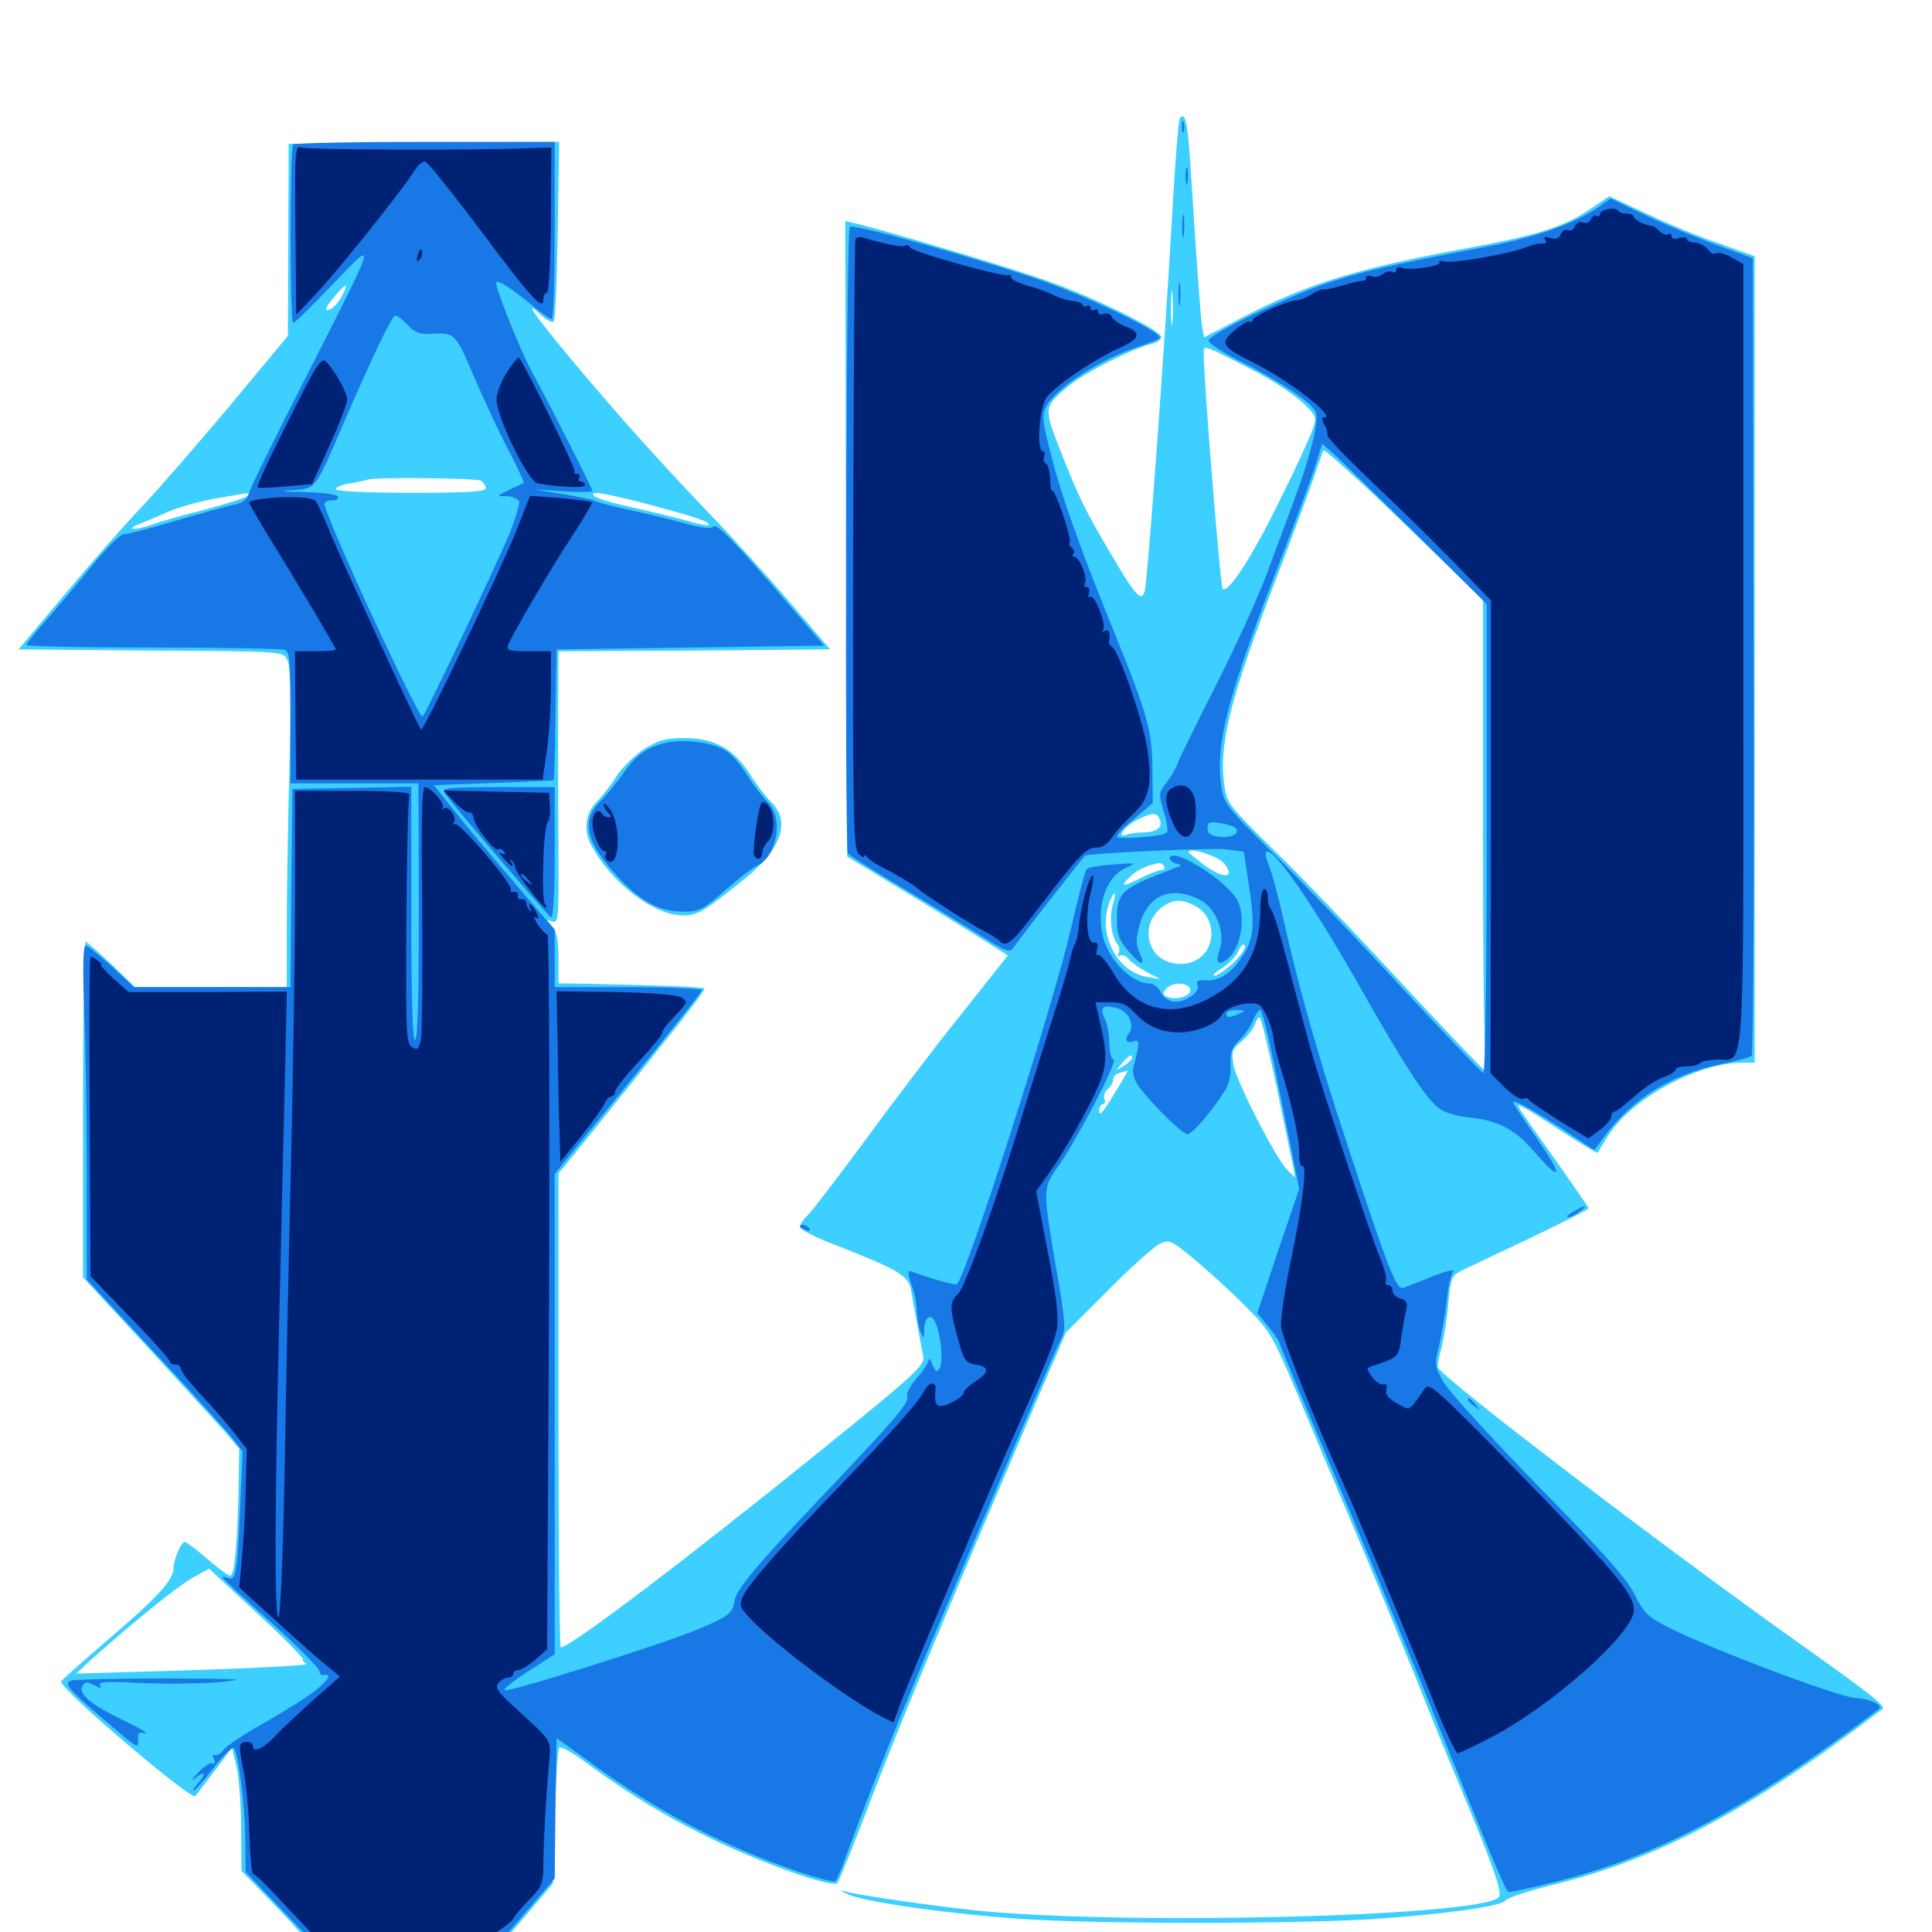 <svg xmlns="http://www.w3.org/2000/svg" viewBox="0 -1000 1000 1000">
	<path fill="#3ccfff" d="M610.547 -938.477C609.961 -937.5 608.008 -913.086 606.445 -884.375C602.93 -822.07 594.141 -700.977 592.578 -694.531C591.211 -687.891 588.086 -691.016 575.586 -712.305C561.523 -735.938 558.008 -743.359 548.828 -766.797C540.039 -789.062 540.234 -789.648 553.32 -800.391C561.914 -807.422 585.938 -819.531 596.289 -822.07C599.219 -822.852 601.367 -824.414 600.977 -825.781C600 -829.492 566.602 -845.898 542.969 -854.297C524.023 -861.133 460.742 -880.078 442.773 -884.375L437.5 -885.547L437.891 -721.094L438.477 -556.641L467.773 -538.867C483.984 -529.102 502.539 -517.578 509.375 -513.281L521.68 -505.469L496.875 -474.219C483.203 -457.227 460.938 -427.734 447.07 -408.789C433.203 -390.039 420.117 -372.852 417.969 -370.898C415.82 -368.945 414.062 -366.211 414.062 -364.844C414.062 -363.672 422.656 -359.18 433.203 -355.273C464.648 -342.969 470.312 -339.648 471.484 -332.422C472.07 -328.906 473.633 -320.703 474.805 -314.258C475.977 -307.812 477.344 -300.391 477.93 -297.656C478.711 -293.359 473.242 -288.281 425.586 -249.805C354.688 -192.383 294.922 -147.266 290.234 -147.266C289.648 -147.266 289.062 -202.539 289.062 -269.922V-392.578L303.32 -410.156C310.938 -419.727 328.32 -441.016 341.406 -457.617C354.688 -474.023 365.234 -487.891 364.648 -488.281C363.867 -489.258 340.234 -490.039 303.32 -490.82L289.062 -491.016V-504.102C289.062 -513.477 288.086 -517.969 285.742 -520.703C282.617 -524.219 282.617 -524.219 285.938 -523.047C289.062 -521.875 289.258 -524.219 289.062 -559.57C288.867 -580.469 288.867 -612.109 288.867 -630.078L289.062 -662.891L359.375 -663.281L429.688 -663.867L408.789 -688.281C397.266 -701.758 378.516 -722.461 367.188 -734.18C339.844 -762.695 317.383 -787.891 294.336 -815.625C275.781 -837.891 270.508 -845.898 280.273 -836.719C283.008 -834.18 285.742 -832.812 286.523 -833.594C287.5 -834.375 288.281 -855.664 288.672 -880.859L289.453 -926.562L219.336 -926.172L149.414 -925.586L149.219 -875.977L149.023 -826.172L119.336 -790.43C102.93 -770.898 82.227 -747.07 73.438 -737.695C64.453 -728.32 46.484 -707.812 33.398 -692.188L9.57 -663.867L77.93 -663.281C146.289 -662.891 146.289 -662.891 148.633 -658.594C150.391 -655.273 150.586 -640.625 149.805 -602.344C149.023 -573.828 148.438 -536.719 148.438 -519.922V-489.062H109.18H69.922L57.812 -500.781C50.977 -507.227 44.922 -512.5 44.336 -512.5C43.555 -512.5 42.969 -473.438 42.969 -425.586V-338.867L76.758 -302.344C95.117 -282.227 113.477 -262.305 117.188 -258.008L123.828 -250.195L123.438 -227.539C122.852 -200.586 121.289 -184.375 119.141 -184.375C118.164 -184.375 112.891 -188.281 107.227 -193.164C101.562 -198.047 96.289 -201.953 95.703 -201.953C93.75 -201.953 89.844 -192.578 89.844 -188.477C89.844 -182.227 81.641 -173.242 56.641 -151.953C43.164 -140.43 32.031 -130.469 31.641 -129.688C30.273 -126.367 99.414 -67.578 101.172 -70.312C101.953 -71.484 106.445 -77.344 111.328 -83.789L120.117 -95.312L122.461 -85.547C123.633 -80.273 124.805 -66.016 124.805 -53.711L125 -31.641L139.648 -16.602C147.656 -8.398 155.664 0.195 157.227 2.734C160.352 7.031 160.742 7.031 209.57 7.031H258.789L272.461 -8.984L286.133 -25L287.109 -59.57C287.695 -78.711 288.672 -94.922 289.453 -95.508C290.234 -96.289 296.875 -92.578 304.102 -87.109C326.562 -70.703 344.727 -59.57 369.531 -47.656C395.508 -35.156 431.055 -22.656 433.398 -25.391C434.375 -26.367 442.773 -47.461 452.148 -72.07C467.383 -111.523 488.672 -162.695 538.281 -279.102L551.758 -310.352L573.242 -331.836C584.961 -343.75 597.07 -354.492 600 -356.055C605.078 -358.594 605.859 -358.398 618.555 -347.852C625.781 -341.797 637.695 -331.055 644.922 -323.633C657.422 -311.133 658.789 -308.594 671.68 -278.125C679.102 -260.352 692.773 -227.93 702.148 -205.859C711.523 -183.789 725.195 -150.391 732.812 -131.641C740.234 -112.891 750.586 -87.305 755.859 -75C772.656 -34.766 777.93 -20.117 775.781 -17.969C765.625 -7.812 578.516 -3.32 503.516 -11.328C477.344 -14.258 443.555 -19.141 436.328 -21.289C434.18 -21.875 435.352 -21.094 438.867 -19.531C446.68 -15.625 491.211 -9.375 527.734 -6.836C564.453 -4.102 669.727 -4.102 709.961 -6.641C747.656 -9.18 777.344 -13.281 779.297 -16.406C780.078 -17.578 790.625 -21.094 802.93 -24.219C858.203 -37.695 905.664 -62.891 974.414 -115.43C976.367 -116.797 967.773 -123.438 933.789 -147.656C862.109 -198.438 746.484 -286.719 744.336 -292.188C743.945 -293.164 744.727 -297.852 746.094 -302.344C747.266 -307.031 749.023 -317.188 749.609 -325.195C750.781 -337.891 751.562 -339.844 755.859 -341.992C758.594 -343.359 774.609 -350.977 791.602 -358.984C808.398 -366.992 822.266 -374.023 822.266 -374.609C822.266 -375 814.453 -386.328 805.078 -399.609C783.008 -430.664 783.594 -429.492 789.258 -426.367C791.797 -425.195 801.172 -419.141 810.156 -413.281C819.141 -407.422 826.562 -403.125 826.953 -403.32C827.148 -403.711 829.492 -407.422 831.836 -411.328C843.555 -430.859 877.93 -449.805 901.953 -450H908.203V-658.789V-867.383L890.234 -873.828C880.273 -877.148 863.281 -884.18 852.539 -889.258L833.008 -898.438L823.633 -892.188C809.766 -882.617 796.094 -878.32 760.156 -871.68C703.516 -861.328 676.367 -853.125 643.164 -835.742L623.242 -825.391L622.07 -831.641C621.68 -834.961 620.312 -851.758 619.141 -868.945C617.969 -886.133 616.602 -908.789 615.82 -919.336C614.648 -937.109 613.086 -942.773 610.547 -938.477ZM606.836 -833.398C606.445 -829.297 606.055 -832.617 606.055 -840.625C606.055 -848.633 606.445 -851.953 606.836 -848.047C607.227 -843.945 607.227 -837.305 606.836 -833.398ZM176.953 -846.68C175.195 -843.555 172.656 -840.625 170.898 -839.844C167.188 -838.477 168.555 -841.211 174.414 -848.047C179.688 -853.906 180.469 -853.516 176.953 -846.68ZM652.148 -806.445C660.156 -802.148 670.117 -795.508 674.219 -791.602C681.25 -784.961 681.641 -784.18 679.492 -777.93C678.32 -774.219 670.898 -758.203 662.891 -741.992C648.242 -711.914 635.547 -692.383 632.812 -695.312C631.641 -696.68 622.852 -804.883 623.047 -817.578C623.047 -820.703 623.438 -820.703 630.469 -817.578C634.375 -815.625 644.336 -810.742 652.148 -806.445ZM767.578 -572.266C767.578 -507.617 768.164 -452.734 768.945 -450.195C769.531 -447.461 769.336 -445.898 768.164 -446.289C767.188 -446.68 747.461 -467.383 724.609 -491.992C701.758 -516.797 672.266 -547.461 658.984 -560.352C636.523 -582.422 634.961 -584.375 633.789 -593.164C630.664 -614.453 636.523 -637.891 660.938 -701.562C669.922 -725 678.711 -748.828 680.664 -754.688C682.617 -760.547 684.57 -766.016 684.961 -766.992C685.352 -767.773 704.297 -750.781 726.758 -729.102L767.578 -689.648ZM249.023 -751.172C250.195 -750.391 251.172 -748.633 251.562 -747.461C251.758 -745.508 243.164 -744.922 212.891 -744.922C189.453 -744.922 173.828 -745.703 173.828 -746.875C173.828 -747.852 177.148 -749.219 181.25 -749.805C185.156 -750.586 189.453 -751.367 190.43 -751.758C194.336 -753.125 247.07 -752.539 249.023 -751.172ZM127.93 -743.164C126.758 -742.188 117.188 -739.258 106.445 -736.328C95.703 -733.594 83.008 -730.078 78.32 -728.32C69.141 -725.195 64.258 -725.977 73.047 -729.102C75.781 -730.273 82.031 -732.812 86.719 -734.961C91.406 -737.109 102.148 -740.234 110.547 -741.797C130.469 -745.312 130.078 -745.312 127.93 -743.164ZM334.375 -739.258C358.203 -733.008 368.164 -729.688 366.797 -728.32C366.406 -727.734 361.328 -728.711 355.664 -730.469C350 -732.031 337.305 -735.156 327.539 -737.305C317.578 -739.453 308.789 -741.992 307.812 -743.164C304.492 -746.094 311.133 -745.312 334.375 -739.258ZM600.391 -575.586C601.953 -571.68 598.438 -569.141 591.406 -569.141C588.672 -569.141 584.766 -568.555 583.203 -567.969C577.344 -565.625 581.836 -572.266 588.477 -575.586C596.68 -579.688 598.828 -579.688 600.391 -575.586ZM633.398 -553.32C639.648 -545.703 633.984 -544.727 624.219 -551.562C619.336 -555.273 615.234 -558.398 615.234 -558.984C615.234 -561.719 630.469 -556.836 633.398 -553.32ZM602.539 -551.562C603.125 -550.586 602.539 -549.609 600.977 -549.609C599.609 -549.609 594.141 -547.461 589.258 -544.922C582.422 -541.602 580.664 -541.211 582.422 -543.555C585.547 -547.461 589.648 -550.195 594.727 -551.953C600.586 -553.711 601.172 -553.711 602.539 -551.562ZM575.977 -531.641C574.023 -525 575.195 -515.234 578.516 -511.133C579.492 -509.766 579.688 -507.617 578.906 -506.445C578.125 -505.078 578.32 -504.688 579.492 -505.273C580.664 -506.055 582.812 -505.273 584.18 -503.516C585.547 -501.953 589.844 -498.828 593.555 -496.875L600.586 -493.164L593.75 -494.336C578.125 -496.875 567.969 -516.797 574.219 -532.812C576.953 -540.039 578.125 -539.062 575.977 -531.641ZM619.336 -530.664C628.906 -525 629.688 -510.742 620.898 -504.102C613.281 -498.438 600.586 -500.977 596.484 -508.984C592.578 -516.406 594.531 -524.805 600.977 -530.078C607.031 -534.766 611.914 -534.961 619.336 -530.664ZM638.086 -501.367C634.18 -497.852 629.883 -494.922 628.516 -494.922C627.148 -494.922 628.906 -496.68 632.422 -498.828C635.938 -500.977 639.844 -505.078 641.016 -507.812C642.383 -510.938 643.75 -511.914 644.336 -510.352C644.727 -508.984 641.992 -505.078 638.086 -501.367ZM616.016 -488.086C617.188 -484.766 609.375 -482.031 604.297 -483.984C601.758 -484.961 601.562 -485.742 603.516 -488.086C606.641 -491.797 614.453 -491.797 616.016 -488.086ZM660.938 -436.719C665.039 -416.602 668.945 -398.047 669.531 -395.312L670.312 -390.43L666.406 -394.336C660.352 -400.391 640.234 -439.648 638.477 -448.633C637.305 -455.664 637.695 -456.836 642.773 -461.133C645.703 -463.672 648.828 -467.578 649.414 -469.531C650.195 -471.68 651.172 -473.438 651.953 -473.438C652.734 -473.438 656.641 -457.031 660.938 -436.719ZM585.938 -452.344C585.938 -451.562 583.984 -449.805 581.641 -448.242C577.148 -445.508 577.148 -445.508 580.859 -449.805C584.766 -454.102 585.938 -454.688 585.938 -452.344ZM579.688 -438.672C570.898 -424.023 568.945 -421.68 568.945 -425.195C568.945 -426.953 569.922 -428.516 570.898 -428.516C571.875 -428.516 572.266 -429.688 571.68 -431.25C571.094 -432.812 571.875 -435.156 573.438 -436.328C575 -437.695 576.172 -439.844 576.172 -441.211C576.172 -442.773 577.734 -444.336 579.688 -444.727C581.445 -445.312 583.203 -445.703 583.594 -445.898C583.984 -445.898 582.227 -442.773 579.688 -438.672ZM156.836 -141.016C156.445 -140.43 157.422 -139.453 158.594 -138.867C161.523 -137.891 124.219 -136.133 73.828 -134.766L39.453 -133.789L47.461 -141.211C68.164 -159.766 91.602 -178.711 99.414 -183.203L108.203 -188.086L132.812 -165.234C146.484 -152.734 157.227 -141.797 156.836 -141.016ZM333.398 -612.305C328.516 -608.984 321.875 -602.734 318.945 -598.047C316.016 -593.359 311.719 -587.891 309.375 -585.547C303.125 -579.492 301.758 -570.703 305.859 -562.891C316.016 -543.359 338.281 -526.172 353.516 -526.172C361.133 -526.172 364.062 -527.93 385.938 -545.508C404.492 -560.742 409.375 -574.805 399.219 -584.766C396.484 -587.5 391.406 -593.945 388.086 -599.414C379.688 -612.5 369.727 -617.969 354.297 -617.969C344.531 -617.969 341.016 -616.992 333.398 -612.305Z"/>
	<path fill="#1878e5" d="M611.719 -934.375C611.719 -931.641 612.109 -930.664 612.695 -932.031C613.086 -933.203 613.086 -935.547 612.695 -936.914C612.109 -938.086 611.719 -937.109 611.719 -934.375ZM151.758 -925.195C150 -923.633 150 -832.812 151.758 -832.812C152.539 -832.812 161.719 -841.797 172.266 -852.93C195.508 -877.148 196.094 -878.906 157.812 -803.711C142.578 -774.023 129.688 -747.656 128.906 -744.922C127.93 -741.211 125.781 -739.648 119.922 -738.477C115.82 -737.5 102.148 -733.789 89.648 -730.078C77.148 -726.367 65.625 -723.438 64.062 -723.438C62.305 -723.438 55.469 -716.602 48.633 -708.398C41.797 -700 31.25 -687.305 25 -680.273C18.75 -673.242 13.672 -666.797 13.672 -666.211C13.672 -665.43 42.969 -664.844 78.906 -664.844C114.844 -664.844 145.508 -664.258 147.266 -663.672C150 -662.695 150.391 -657.617 150.391 -628.516V-594.531H183.594H216.602L216.797 -528.125C216.797 -483.984 216.211 -461.719 214.844 -461.719C213.477 -461.719 212.891 -483.789 212.891 -527.148V-592.773L182.227 -592.188L151.367 -591.602L150.781 -540.43L150.391 -489.062H109.766H69.336L57.812 -499.805C51.367 -505.664 45.312 -510.547 44.336 -510.547C42.969 -510.547 42.773 -499.219 43.555 -477.93C44.336 -460.156 44.922 -421.289 44.922 -391.602V-337.695L80.273 -299.609C99.805 -278.711 117.969 -258.594 120.703 -255.078L125.586 -248.633L124.219 -218.359C122.852 -185.742 122.07 -181.641 117.969 -183.203C116.406 -183.789 115.234 -183.984 115.234 -183.398C115.234 -183.008 126.562 -172.461 140.625 -159.961C154.492 -147.461 165.625 -136.133 165.43 -134.961C165.234 -133.594 166.211 -132.812 167.578 -133.008C172.07 -133.984 169.922 -130.078 162.5 -124.414C158.594 -121.289 146.875 -114.062 136.719 -108.203C126.562 -102.539 116.992 -96.289 115.625 -94.141C114.258 -92.188 112.109 -91.016 111.133 -91.602C110.156 -92.188 109.961 -91.211 110.742 -89.453C111.523 -87.305 111.133 -86.523 109.961 -87.305C108.984 -87.891 105.469 -85.742 102.344 -82.227C99.219 -78.711 98.633 -77.539 101.172 -79.688C106.25 -83.984 107.031 -81.836 102.148 -76.562C100.391 -74.609 99.609 -73.047 100.195 -73.047C100.781 -73.047 105.469 -78.32 110.547 -84.961C115.43 -91.406 120.312 -96.094 121.094 -95.117C123.438 -92.578 126.953 -64.453 126.953 -47.07L127.148 -31.055L144.336 -13.086L161.719 5.078H210.352H258.984L273.047 -11.328L287.109 -27.734L287.5 -64.062L288.086 -100.391L305.664 -87.695C331.25 -68.945 356.641 -54.297 383.789 -42.578C402.93 -34.18 426.953 -26.172 432.227 -26.172C432.812 -26.172 435.938 -33.398 439.062 -42.383C449.805 -71.875 466.211 -112.695 487.891 -163.867C523.633 -248.242 546.68 -302.344 549.414 -307.422C551.758 -311.719 551.367 -316.602 546.68 -343.555C539.844 -383.203 539.844 -384.961 546.484 -394.531C556.641 -408.398 578.711 -450.781 576.367 -451.562C575.195 -451.953 574.219 -455.664 574.219 -459.766C574.219 -464.062 573.242 -469.727 571.875 -472.461C569.141 -478.711 570.508 -480.078 577.734 -478.32C584.18 -476.953 587.695 -469.141 584.18 -464.844C581.641 -461.719 583.398 -459.57 587.109 -461.133C590.039 -462.109 589.844 -459.766 586.719 -447.656C586.133 -445.703 586.719 -442.188 588.086 -439.844C591.211 -433.594 611.719 -412.891 614.648 -412.891C616.992 -412.891 627.344 -424.805 633.789 -435.156C636.133 -438.672 637.305 -443.555 636.914 -448.828C636.719 -455.273 637.5 -458.008 641.406 -461.523C643.945 -464.062 647.266 -468.555 648.438 -471.68C649.805 -474.805 651.562 -477.344 652.344 -477.344C653.125 -477.344 656.055 -465.625 658.984 -451.562C661.914 -437.305 666.016 -416.406 668.359 -405.078L672.461 -384.57L661.523 -352.539L650.781 -320.312L656.445 -313.477C659.57 -309.57 662.109 -305.859 662.109 -305.273C662.109 -304.492 675 -273.828 690.625 -236.914C706.25 -200 725.977 -152.539 734.57 -131.641C772.656 -36.914 779.297 -21.289 780.859 -20.703C781.641 -20.508 792.578 -22.852 805.078 -25.977C858.789 -39.453 905.469 -64.453 972.461 -115.43C975 -117.383 967.773 -120.703 960.547 -121.094C951.758 -121.484 885.547 -146.484 863.672 -157.617C852.93 -163.086 850.781 -165.234 846.289 -174.219C842.578 -182.227 830.469 -195.898 797.07 -229.883C772.656 -254.883 750.391 -279.297 747.461 -284.18C742.383 -292.969 742.383 -293.555 744.922 -303.711C746.289 -309.57 748.047 -319.922 748.828 -326.758C749.414 -333.594 750.977 -340.43 752.148 -341.797C753.32 -343.164 748.633 -342.188 741.797 -339.453C735.156 -336.719 728.125 -333.984 726.367 -333.398C722.656 -332.422 718.75 -342.383 696.289 -410.938C681.641 -455.273 672.07 -489.453 664.062 -525.195C661.719 -535.938 658.398 -547.656 657.031 -551.367C655.469 -555.078 654.688 -558.398 655.273 -558.984C658.594 -562.5 679.297 -532.617 705.078 -487.109C726.953 -448.438 737.695 -432.031 744.531 -426.562C747.852 -424.023 753.906 -422.266 760.938 -421.484C775.391 -420.117 784.18 -415.43 793.945 -404.102C808.203 -387.5 809.375 -390.625 796.289 -409.57C789.062 -419.922 783.203 -428.711 783.203 -429.492C783.203 -431.25 794.336 -425 810.547 -414.453L825.195 -404.688L830.078 -411.328C844.922 -431.445 864.844 -443.75 890.625 -449.219C898.633 -450.781 905.859 -452.734 906.641 -453.516C907.422 -454.297 908.008 -547.656 907.617 -660.742L907.227 -866.406L888.867 -873.047C878.711 -876.758 862.109 -883.594 851.953 -888.477L833.594 -897.266L827.93 -893.164C816.016 -884.766 796.289 -877.539 771.094 -872.656C719.141 -862.695 706.25 -859.766 687.695 -853.711C667.578 -847.07 626.562 -827.344 625.586 -823.828C625.195 -822.656 633.008 -817.383 642.969 -812.5C663.086 -802.344 679.297 -791.211 681.055 -786.719C682.812 -782.227 678.32 -764.062 670.508 -742.969C666.797 -732.812 660.156 -714.844 655.664 -702.93C651.367 -691.211 639.648 -665.625 629.883 -646.289C620.117 -626.953 610.938 -608.594 609.766 -605.273C608.594 -602.148 605.664 -597.266 603.516 -594.531C599.805 -589.844 599.609 -589.062 602.344 -579.883C604.102 -574.609 604.688 -569.727 603.906 -568.945C601.562 -566.992 578.125 -565.234 578.125 -566.992C578.125 -567.969 582.227 -572.266 587.5 -576.562L596.68 -584.375L596.484 -601.758C596.484 -621.289 593.945 -630.273 576.758 -672.656C559.18 -715.82 549.219 -743.75 543.945 -764.844C539.453 -782.031 539.258 -785.352 541.406 -789.453C546.68 -799.414 570.703 -814.844 590.82 -821.094C595.117 -822.461 599.414 -824.219 600.195 -825C602.539 -827.148 568.945 -843.75 543.164 -853.32C514.258 -863.867 441.602 -884.57 439.844 -882.617C437.891 -880.859 437.109 -560.938 438.867 -558.203C439.844 -557.227 451.367 -549.805 464.844 -541.797C478.32 -533.789 496.68 -522.461 505.859 -516.797C522.07 -506.641 522.461 -506.445 525.195 -510.352C527.148 -513.477 558.398 -553.516 561.523 -557.031C562.695 -558.398 627.148 -561.328 634.766 -560.352L643.75 -559.18L646.094 -544.141C649.609 -521.289 649.219 -514.453 643.164 -505.273C637.305 -496.094 630.859 -491.992 623.633 -492.578C619.922 -492.773 618.945 -492.188 619.922 -490.039C621.289 -486.328 613.086 -480.664 607.031 -481.641C604.492 -482.031 601.758 -484.18 600.586 -486.719C599.414 -489.258 596.875 -491.016 594.531 -491.016C585.742 -491.016 573.242 -503.906 570.703 -515.82C567.383 -531.25 572.461 -546.094 582.617 -550.781C588.672 -553.32 588.477 -553.516 576.367 -552.539C569.531 -552.148 563.281 -550.977 562.5 -550.195C561.719 -549.414 557.812 -534.961 554.102 -518.359C545.312 -480.469 500.586 -340.43 495.312 -335.352C494.531 -334.57 482.812 -337.891 471.289 -341.992C469.727 -342.578 469.922 -340.625 471.68 -335.352C473.242 -331.25 474.609 -324.805 474.609 -321.094C474.805 -317.383 475.586 -312.5 476.562 -310.352C478.125 -306.836 478.32 -307.031 478.32 -311.719C478.516 -318.164 481.641 -320.508 483.984 -315.82C486.914 -310.156 488.477 -294.922 486.328 -291.797C484.961 -289.453 484.18 -289.844 482.617 -293.75C481.641 -296.484 480.664 -297.461 480.664 -295.898C480.469 -294.531 477.734 -290.234 474.414 -286.523C471.094 -282.812 468.945 -278.516 469.531 -276.953C470.703 -274.023 463.281 -265.234 421.484 -221.289C391.797 -190.039 381.25 -177.344 380.273 -171.68C379.297 -165.039 377.344 -163.477 361.719 -156.836C342.383 -148.828 263.281 -123.828 261.133 -125.195C260.352 -125.586 265.82 -130.078 273.438 -134.961L287.109 -143.75V-267.969V-392.383L325.195 -439.258C346.094 -464.844 363.281 -486.719 363.281 -487.5C363.281 -488.281 346.094 -489.062 325.195 -489.062H287.109V-503.906V-518.75L266.016 -543.359C254.297 -557.031 240.234 -573.828 234.766 -580.859L224.609 -593.555L255.273 -594.727C272.266 -595.312 286.328 -596.094 286.523 -596.094C286.914 -596.289 287.305 -611.719 287.5 -630.273L288.086 -663.867L357.227 -664.844L426.562 -665.82L406.445 -689.258C379.297 -720.703 370.508 -729.688 369.141 -727.344C368.359 -726.172 362.891 -726.758 354.297 -729.102C346.875 -731.25 333.789 -734.375 325.195 -736.133C316.602 -738.086 308.789 -740.039 307.617 -740.82C306.641 -741.406 299.023 -742.969 291.016 -744.336L276.367 -746.68L291.602 -745.703C299.805 -745.117 306.641 -745.312 306.641 -745.898C306.641 -747.07 283.789 -792.188 275.391 -807.422C269.336 -818.359 255.664 -852.734 256.836 -853.906C258.008 -855.078 264.648 -850.781 274.414 -842.773C279.688 -838.281 284.766 -834.766 285.547 -834.766C286.523 -834.766 287.109 -855.469 287.109 -880.664V-926.562H220.117C183.203 -926.562 152.344 -925.977 151.758 -925.195ZM210.938 -831.836C214.062 -828.32 217.383 -826.953 221.484 -827.148C235.742 -827.93 235.352 -828.32 245.312 -805.078C250.586 -792.969 258.594 -775.586 263.281 -766.797C267.969 -757.812 271.484 -750.195 271.094 -750C270.703 -749.805 267.383 -748.242 263.672 -746.484C256.836 -743.164 256.836 -743.164 262.305 -743.164C265.234 -742.969 268.164 -741.797 268.75 -740.43C269.141 -739.062 266.602 -730.859 263.086 -722.266C254.688 -702.734 220.703 -631.25 218.75 -629.102C216.992 -627.148 167.969 -733.203 167.969 -739.258C167.969 -740.234 169.727 -741.016 172.07 -741.016C174.219 -741.016 175.391 -741.992 174.805 -742.969C174.219 -744.141 166.406 -745.117 157.617 -745.312C145.703 -745.508 144.141 -745.898 151.953 -746.289C163.672 -747.266 162.891 -746.094 178.32 -782.031C192.773 -815.43 202.93 -836.719 204.688 -836.719C205.664 -836.719 208.398 -834.57 210.938 -831.836ZM732.031 -724.414L769.531 -687.305V-565.625C769.531 -494.727 768.75 -444.141 767.773 -444.531C766.797 -444.922 747.266 -465.43 724.414 -490.039C701.562 -514.844 671.68 -545.898 658.008 -559.375C634.18 -583.008 633.398 -584.18 632.031 -593.75C629.297 -615.625 635.156 -638.477 661.133 -705.859C670.117 -728.906 678.906 -752.93 680.859 -759.18L684.375 -770.312L689.258 -766.016C691.992 -763.672 711.328 -744.922 732.031 -724.414ZM638.867 -571.875C642.773 -569.531 638.086 -566.016 631.836 -566.797C626.758 -567.383 625 -568.555 625 -571.289C625 -574.414 625.977 -574.805 631.25 -574.023C634.57 -573.438 638.086 -572.461 638.867 -571.875ZM641.602 -475.391C636.328 -473.047 634.766 -473.047 634.766 -475.391C634.766 -476.562 637.109 -477.344 640.234 -477.148C644.922 -477.148 645.117 -476.953 641.602 -475.391ZM613.672 -908.984C613.672 -905.273 614.062 -903.711 614.648 -905.664C615.039 -907.422 615.039 -910.547 614.648 -912.5C614.062 -914.258 613.672 -912.695 613.672 -908.984ZM611.914 -882.617C611.914 -877.344 612.305 -875.195 612.695 -878.32C613.086 -881.25 613.086 -885.547 612.695 -888.086C612.305 -890.43 611.914 -888.086 611.914 -882.617ZM609.961 -847.461C609.961 -842.188 610.352 -840.039 610.742 -843.164C611.133 -846.094 611.133 -850.391 610.742 -852.93C610.352 -855.273 609.961 -852.93 609.961 -847.461ZM345.117 -615.625C335.156 -613.477 328.906 -609.18 322.266 -599.219C318.945 -594.727 313.867 -588.281 310.547 -585.156C300.195 -574.805 303.516 -562.891 321.875 -543.945C333.008 -532.617 341.992 -528.125 354.102 -528.125C361.719 -528.125 364.062 -529.297 375.195 -539.062C382.031 -545.117 389.648 -550.977 391.992 -551.953C402.344 -556.836 405.664 -576.562 397.461 -584.766C394.727 -587.5 389.844 -593.75 386.719 -598.828C383.594 -603.906 378.711 -609.57 375.781 -611.328C369.336 -615.625 354.883 -617.578 345.117 -615.625ZM229.883 -589.844C232.031 -586.133 283.008 -526.562 285.156 -525.195C286.328 -524.414 287.109 -536.914 287.109 -558.203V-592.578H257.812C233.203 -592.578 228.516 -592.188 229.883 -589.844ZM605.469 -555.664C605.469 -554.688 607.031 -553.516 608.984 -552.93C611.914 -552.344 611.914 -551.953 608.398 -550.781C580.078 -540.039 578.125 -538.281 578.125 -523.828C578.125 -516.211 579.297 -513.281 584.18 -507.617C591.016 -499.805 593.164 -499.609 589.648 -507.227C587.891 -511.133 587.891 -514.258 589.844 -521.289C594.141 -536.719 606.055 -541.797 620.898 -534.375C629.297 -530.273 634.57 -516.992 631.25 -508.203C628.906 -501.953 630.469 -500 634.961 -503.32C642.773 -509.18 645.312 -527.148 639.648 -535.352C631.836 -546.484 605.469 -562.109 605.469 -555.664ZM814.453 -372.852C811.719 -371.289 810.547 -370.117 811.719 -369.922C812.695 -369.922 815.43 -371.289 817.578 -372.852C822.266 -376.367 820.703 -376.562 814.453 -372.852ZM414.062 -365.234C414.062 -366.797 417.773 -366.016 418.945 -364.062C419.531 -362.891 418.75 -362.695 417.188 -363.281C415.43 -363.867 414.062 -364.844 414.062 -365.234ZM759.766 -275.391C759.766 -275 761.328 -273.438 763.281 -272.07C766.211 -269.531 766.406 -269.727 763.867 -272.852C761.328 -275.977 759.766 -276.953 759.766 -275.391ZM36.523 -130.078C32.617 -128.516 36.328 -124.609 59.961 -104.688C70.703 -95.508 71.875 -94.922 71.484 -99.023C71.094 -102.93 71.68 -103.711 75 -102.93C77.344 -102.539 72.07 -105.664 63.477 -109.766C46.484 -117.969 40.234 -123.438 42.773 -127.539C44.141 -129.492 45.312 -129.688 48.828 -127.734C52.148 -125.977 52.93 -125.977 51.758 -127.734C50.586 -129.492 55.469 -129.883 72.461 -128.906C84.766 -128.32 103.125 -128.516 113.281 -129.297C129.297 -130.859 125.391 -131.055 85.938 -131.25C60.742 -131.25 38.477 -130.664 36.523 -130.078Z"/>
	<path fill="#002274" d="M152.93 -881.055L153.32 -837.109L163.672 -848.047C174.023 -858.789 209.18 -902.734 214.844 -912.109C216.406 -914.648 218.75 -916.602 220.117 -916.406C221.484 -916.016 234.57 -899.609 249.414 -879.883C275.391 -845.117 281.25 -838.672 281.25 -845.312C281.25 -847.07 282.031 -848.438 283.008 -848.438C284.18 -848.438 284.961 -864.453 285.156 -886.133L285.352 -923.633L273.047 -923.242C243.359 -922.07 158.789 -922.461 155.859 -923.633C152.734 -924.805 152.539 -922.07 152.93 -881.055ZM832.617 -891.797C830.078 -891.406 828.125 -890.234 828.125 -889.258C828.125 -888.086 827.344 -887.695 826.367 -888.281C825.391 -888.867 824.219 -888.086 823.438 -886.523C822.852 -884.961 821.094 -884.18 819.336 -884.766C817.773 -885.547 816.016 -884.766 815.234 -883.008C814.648 -881.25 813.086 -880.273 811.523 -880.859C810.156 -881.445 808.594 -880.469 807.812 -878.711C807.031 -876.562 805.469 -875.977 802.539 -876.758C799.609 -877.734 798.828 -877.539 799.805 -875.781C800.586 -874.414 800.195 -873.828 798.633 -874.023C797.07 -874.219 793.359 -873.438 790.039 -872.07C782.227 -868.75 752.148 -863.477 747.656 -864.648C745.703 -865.234 744.531 -865.039 745.117 -864.062C746.289 -862.305 729.688 -859.766 725.586 -861.328C724.023 -862.109 722.656 -861.523 722.656 -860.156C722.656 -858.984 721.68 -858.594 720.703 -859.18C719.531 -859.961 717.383 -859.375 715.82 -858.203C714.258 -856.836 711.523 -856.25 709.961 -857.031C708.398 -857.617 707.031 -857.227 707.031 -856.25C707.031 -855.078 706.445 -854.492 705.664 -854.688C704.688 -854.883 700.195 -853.711 695.312 -852.344C690.43 -850.977 685.742 -849.805 684.766 -850.195C683.984 -850.391 681.055 -849.219 678.516 -847.461C675.977 -845.898 672.656 -844.531 670.898 -844.531C666.602 -844.531 648.438 -836.328 648.438 -834.375C648.438 -833.398 647.656 -833.008 646.875 -833.594C646.094 -833.984 642.383 -831.836 638.867 -828.906C631.055 -822.07 632.031 -820.703 650.586 -811.328C667.578 -802.734 691.602 -783.984 685.547 -783.984C683.984 -783.984 683.984 -782.812 685.547 -780.078C686.719 -778.125 687.305 -775.586 687.109 -774.609C686.719 -773.828 697.461 -762.5 710.938 -749.805C724.414 -737.109 743.555 -718.164 753.516 -708.008L771.68 -689.258V-566.797L771.484 -444.531L778.711 -437.305C782.617 -433.398 786.914 -430.664 788.281 -431.25C789.648 -431.836 791.016 -431.641 791.406 -430.664C791.797 -429.883 798.828 -425.195 807.031 -419.922L822.07 -410.742L827.93 -415.039C831.25 -417.578 833.984 -420.703 833.984 -422.07C833.984 -423.438 834.766 -424.609 835.547 -424.609C836.523 -424.609 841.016 -428.125 845.898 -432.422C850.586 -436.719 857.422 -441.211 860.938 -442.383C864.258 -443.555 867.188 -445.312 867.188 -446.289C867.188 -447.266 869.727 -448.047 872.852 -448.047C876.172 -448.047 879.102 -448.828 879.688 -449.609C880.273 -450.586 884.375 -451.367 888.672 -451.562C903.516 -452.148 902.344 -434.961 902.344 -660.352V-863.281L896.484 -866.602C893.164 -868.555 889.648 -869.531 888.477 -868.945C887.305 -868.164 885.352 -868.945 884.18 -870.703C882.812 -872.461 879.883 -874.219 877.344 -874.414C875 -874.414 873.047 -875.391 873.047 -876.367C873.047 -877.344 871.289 -877.344 869.141 -876.758C866.797 -875.977 865.234 -876.367 865.234 -877.734C865.234 -878.906 864.453 -879.492 863.477 -878.711C862.5 -878.125 860.547 -878.906 858.984 -880.273C857.617 -881.641 856.055 -883.008 855.469 -883.008C851.758 -883.203 845.703 -886.133 845.703 -887.695C845.703 -888.672 843.945 -889.453 841.992 -889.453C839.844 -889.453 837.891 -890.039 837.5 -891.016C837.305 -891.797 834.961 -892.188 832.617 -891.797ZM442.773 -876.367C442.383 -875.586 441.797 -804.297 441.602 -717.969C441.406 -579.297 441.602 -560.742 444.336 -558.203C445.898 -556.445 447.266 -555.859 447.266 -556.836C447.266 -557.617 448.047 -557.422 448.828 -556.445C449.609 -555.273 452.344 -553.32 455.078 -551.953C465.625 -546.484 472.07 -542.578 474.805 -540.234C478.516 -536.914 501.562 -522.07 508.789 -518.359C512.109 -516.797 515.82 -514.453 517.188 -513.086C521.094 -509.375 523.438 -511.523 538.086 -530.664C558.594 -557.422 562.305 -561.328 567.578 -561.328C570.508 -561.328 573.438 -563.281 575.586 -566.602C577.539 -569.531 582.422 -574.805 586.328 -578.516C594.922 -586.328 596.68 -594.336 593.75 -613.086C591.602 -626.953 579.102 -662.891 575.781 -665.039C574.805 -665.625 574.023 -666.797 574.023 -667.578C574.805 -672.461 574.023 -674.609 571.875 -673.438C570.703 -672.656 570.312 -672.852 571.094 -674.219C572.656 -676.953 566.602 -692.578 564.258 -691.016C563.281 -690.43 563.086 -691.406 563.672 -692.969C564.258 -694.727 563.867 -696.094 562.5 -696.094C561.328 -696.094 560.938 -697.07 561.523 -698.242C563.086 -700.781 558.789 -711.719 556.25 -711.719C555.273 -711.719 554.883 -712.5 555.664 -713.477C556.25 -714.453 555.859 -715.82 554.688 -716.602C553.516 -717.383 553.125 -718.555 553.711 -719.336C554.883 -721.289 545.898 -747.266 544.727 -745.898C544.141 -745.508 543.555 -748.242 543.555 -752.148C543.359 -756.25 542.383 -759.766 541.211 -760.156C540.234 -760.547 539.844 -762.109 540.43 -763.672C541.016 -765.234 540.625 -766.406 539.844 -766.406C536.328 -766.406 537.891 -788.672 541.602 -794.141C545.703 -800 566.602 -814.258 579.492 -819.922C590.039 -824.609 591.016 -827.734 583.008 -830.859C579.297 -832.227 575.977 -834.57 575.391 -836.133C574.805 -837.5 573.047 -838.086 571.289 -837.5C569.727 -836.914 568.359 -837.305 568.359 -838.672C568.359 -839.844 567.578 -840.234 566.406 -839.648C565.43 -839.062 564.453 -839.453 564.453 -840.625C564.453 -841.797 563.672 -842.188 562.5 -841.602C561.523 -841.016 560.547 -841.211 560.547 -841.992C560.547 -842.969 558.398 -843.945 555.664 -844.141C552.93 -844.336 548.242 -845.703 545.312 -847.266C542.383 -848.828 536.328 -850.977 531.836 -852.148C527.148 -853.516 523.438 -855.273 523.438 -856.445C523.438 -857.617 522.852 -858.008 522.07 -857.617C519.727 -856.25 471.68 -869.727 471.094 -871.875C470.703 -873.047 469.531 -873.438 468.555 -872.852C467.188 -871.875 459.57 -873.242 446.875 -876.953C445.117 -877.539 443.359 -877.148 442.773 -876.367ZM216.211 -868.164C215.43 -864.844 215.625 -864.062 217.188 -865.625C218.164 -866.602 218.75 -868.75 218.359 -870.117C217.773 -871.68 216.992 -870.703 216.211 -868.164ZM154.883 -793.359C139.453 -762.891 132.617 -748.438 133.398 -747.656C133.594 -747.266 140.234 -747.461 147.656 -748.242L161.523 -749.414L170.508 -769.336C175.586 -780.469 179.688 -791.016 179.688 -792.969C179.688 -796.875 173.438 -808.008 168.945 -812.695C166.602 -815.039 164.453 -812.305 154.883 -793.359ZM262.5 -807.422C259.375 -802.734 257.031 -796.484 257.031 -792.969C257.227 -783.789 273.242 -750.781 278.32 -749.805C288.867 -747.852 302.734 -747.266 302.734 -748.828C302.734 -750 301.758 -750.781 300.586 -750.781C299.609 -750.781 299.219 -751.758 299.805 -752.734C300.391 -753.906 300 -754.688 298.633 -754.688C297.266 -754.688 296.875 -755.273 297.461 -755.859C298.438 -756.836 271.289 -812.109 268.555 -814.844C268.164 -815.234 265.43 -811.914 262.5 -807.422ZM134.375 -741.602C131.25 -741.211 128.906 -740.43 128.906 -739.844C128.906 -739.453 132.617 -733.008 136.914 -725.781C152.93 -700 173.828 -664.844 173.828 -663.867C173.828 -663.281 169.141 -662.891 163.281 -662.891H152.734L152.93 -629.688L153.32 -596.484H216.992H280.859L283.008 -611.133C284.18 -619.336 285.156 -634.18 285.156 -644.336V-662.891H273.438C263.281 -662.891 261.914 -663.281 263.086 -666.406C265.43 -672.07 285.156 -706.055 296.484 -723.047C302.344 -732.031 306.836 -739.648 306.25 -740.039C305.859 -740.43 298.438 -741.406 290.039 -742.188L274.414 -743.359L266.797 -724.219C259.18 -705.078 218.945 -620.898 217.969 -622.266C216.211 -624.219 177.148 -709.375 171.68 -722.461C168.164 -731.055 164.453 -739.258 163.477 -740.625C161.719 -742.969 146.484 -743.359 134.375 -741.602ZM606.836 -592.188C602.734 -590.039 602.539 -585.156 606.641 -575C612.5 -560.742 620.312 -566.211 618.75 -583.789C618.164 -591.797 612.891 -595.703 606.836 -592.188ZM218.555 -531.055C218.75 -497.07 218.555 -466.406 217.969 -462.695C216.797 -456.836 216.211 -456.25 213.281 -458.008C210.156 -459.961 209.961 -465.625 210.352 -523.438C210.547 -558.398 211.328 -587.695 211.914 -588.672C212.695 -589.844 201.953 -590.625 183.008 -590.625H152.734V-538.477C152.734 -509.57 151.758 -445.703 150.586 -396.289C149.414 -346.875 147.852 -274.219 147.266 -234.766C146.484 -195.117 145.117 -162.891 144.141 -162.891C141.992 -162.891 142.188 -220.703 144.531 -317.578C145.508 -360.938 146.875 -416.602 147.461 -441.406L148.438 -486.719L107.422 -486.523H66.602L58.594 -493.555C54.297 -497.656 51.367 -500.781 52.148 -500.781C53.711 -500.781 48.633 -504.688 46.875 -504.688C46.289 -504.688 46.094 -467.578 46.484 -422.07L46.875 -339.453L67.383 -318.164C78.711 -306.641 87.891 -296.289 87.891 -295.312C87.891 -294.531 89.258 -293.75 90.82 -293.75C92.383 -293.75 93.75 -292.578 93.75 -291.406C93.75 -290.039 98.047 -284.57 103.125 -279.102C108.203 -273.828 115.82 -265.039 120.117 -259.766L127.734 -250L127.148 -228.906C126.953 -217.383 125.977 -201.172 125.195 -193.164L123.828 -178.32L142.578 -161.328C152.734 -151.953 164.453 -141.602 168.555 -138.281L175.977 -132.227L162.891 -120.703C155.664 -114.258 146.68 -105.859 142.969 -101.953C136.328 -94.727 130.859 -92.383 130.859 -96.484C130.859 -98.828 125.586 -99.219 124.414 -96.875C123.828 -96.094 124.609 -89.844 126.172 -82.812C127.539 -75.781 128.906 -61.133 129.102 -50.195C129.492 -39.062 130.273 -30.078 131.055 -30.078C131.836 -30.078 136.133 -25.977 140.82 -21.094C145.508 -16.016 152.539 -8.594 156.445 -4.492L163.672 3.125H208.203C251.172 3.125 252.93 2.93 259.18 -1.367C262.695 -3.711 265.625 -6.25 265.625 -6.836C265.625 -7.422 269.141 -11.719 273.438 -16.211C280.859 -23.828 281.25 -25 281.25 -36.523C281.445 -48.438 282.227 -64.844 284.18 -87.305C285.156 -100 286.523 -97.852 266.016 -116.602C257.617 -124.219 256.055 -126.562 258.008 -128.906C259.18 -130.469 261.523 -131.641 262.891 -131.641C264.453 -131.641 265.625 -132.617 265.625 -133.594C265.625 -134.766 266.797 -135.547 268.164 -135.547C269.531 -135.547 273.438 -137.891 276.953 -140.82L283.203 -146.289L284.18 -331.445C284.57 -433.203 284.18 -516.406 283.398 -516.406C282.422 -516.406 280.273 -518.75 278.32 -521.484C276.562 -524.414 275.977 -525.977 277.344 -525.195C279.102 -524.023 279.102 -524.609 277.539 -527.93C276.172 -530.078 274.805 -532.031 274.219 -532.031C273.633 -532.031 273.828 -530.859 274.609 -529.688C275.391 -528.125 275.195 -527.734 274.219 -528.711C273.242 -529.688 272.461 -531.445 272.461 -532.617C272.266 -533.984 271.289 -534.766 269.922 -534.57C268.555 -534.18 267.773 -535.156 268.164 -536.523C268.359 -537.695 267.383 -538.672 266.016 -538.281C264.453 -538.086 263.867 -538.477 264.453 -539.453C265.82 -541.797 238.281 -574.219 235.547 -573.438C234.375 -573.047 233.984 -573.438 234.766 -574.023C236.914 -576.367 232.617 -583.008 229.883 -581.641C228.516 -580.859 228.125 -581.055 229.102 -581.836C230.664 -583.789 223.047 -592.578 219.922 -592.578C218.359 -592.578 217.969 -574.023 218.555 -531.055ZM244.727 0.586C247.07 0.195 245.117 -0.195 240.234 -0.195C235.352 -0.195 233.398 0.195 235.938 0.586C238.281 0.977 242.188 0.977 244.727 0.586ZM235.156 -584.961C238.281 -581.641 241.797 -579.297 242.773 -579.492C243.945 -579.688 244.922 -578.516 245.117 -576.953C245.117 -573.047 255.859 -559.18 257.812 -560.352C258.789 -560.938 260.156 -560.352 260.938 -559.18C261.914 -557.617 261.523 -557.422 259.57 -558.398C258.008 -559.375 258.594 -558.203 260.547 -555.859C264.648 -551.172 266.602 -550.195 264.453 -554.102C263.672 -555.273 263.867 -555.664 264.648 -554.883C265.625 -554.102 266.602 -552.148 266.797 -550.586C267.188 -547.852 280.859 -530.078 282.617 -530.078C283.008 -530.078 282.812 -531.055 282.031 -532.227C280.078 -535.547 281.25 -571.68 283.398 -574.219C284.375 -575.391 284.961 -579.297 284.57 -583.008L284.18 -589.648L256.836 -590.234L229.688 -590.82ZM273.633 -544.336C276.172 -541.211 275.977 -541.016 273.047 -543.555C271.094 -544.922 269.531 -546.484 269.531 -546.875C269.531 -548.438 271.094 -547.461 273.633 -544.336ZM312.5 -583.594C312.5 -582.617 313.477 -580.664 314.844 -579.297C316.602 -577.539 316.602 -576.953 315.039 -576.953C313.672 -576.953 312.109 -577.93 311.523 -578.906C309.57 -582.031 306.641 -579.102 306.641 -574.023C306.641 -568.359 310.547 -559.375 312.891 -559.375C313.867 -559.375 314.258 -558.594 313.477 -557.617C312.891 -556.641 313.477 -555.078 314.648 -554.297C320.703 -550.586 321.68 -572.461 315.82 -581.055C313.867 -583.594 312.5 -584.766 312.5 -583.594ZM391.406 -572.266C390.43 -565.43 389.844 -558.789 390.234 -557.617C391.406 -554.297 394.531 -555.078 394.531 -558.594C394.531 -560.156 395.898 -562.891 397.461 -564.453C402.539 -569.727 400.391 -584.766 394.531 -584.766C393.75 -584.766 392.383 -579.102 391.406 -572.266ZM561.719 -537.695C560.156 -531.836 558.594 -524.023 558.398 -520.312C558.008 -516.602 557.227 -512.695 556.445 -511.523C555.664 -510.547 554.492 -506.445 553.711 -502.734C552.93 -499.023 548.438 -483.984 543.75 -469.531C539.258 -455.078 532.227 -433.008 528.516 -420.703C516.016 -379.492 499.609 -333.789 495.898 -330.273C491.406 -325.977 491.406 -323.633 495.703 -307.422C498.828 -295.898 499.609 -294.727 504.883 -293.75C512.305 -292.383 512.305 -290.039 504.883 -284.961C501.562 -282.812 498.828 -280.273 498.828 -279.102C498.633 -276.953 490.625 -272.266 486.914 -272.266C484.375 -272.266 483.594 -274.414 484.18 -280.664C484.766 -285.156 481.055 -284.961 478.516 -280.273C475.391 -274.023 462.305 -259.57 435.547 -231.836C406.445 -201.758 387.305 -180.078 384.375 -173.438C382.422 -169.141 383.008 -167.773 388.867 -161.719C401.562 -148.242 439.258 -120.312 456.25 -111.523L462.5 -108.398L465.82 -117.578C471.094 -131.836 508.008 -218.945 522.461 -251.758C542.383 -296.68 545.312 -303.906 547.07 -312.305C548.047 -317.969 546.875 -328.711 542.383 -351.758L536.328 -383.398L544.336 -394.727C548.633 -400.977 556.836 -414.648 562.305 -425.195C573.242 -445.898 574.023 -450.977 569.531 -470.117L566.992 -481.25H574.609C580.664 -481.25 583.398 -480.078 587.5 -475.586C593.75 -468.75 601.172 -465.625 610.547 -465.625C619.336 -465.625 630.078 -470.117 632.617 -475C634.57 -478.906 646.289 -482.031 651.367 -480.078C654.102 -478.906 658.203 -469.727 659.18 -462.695C659.766 -457.812 660.938 -453.516 664.648 -441.211C669.531 -424.609 672.461 -410.547 672.461 -402.93C672.461 -398.828 673.047 -395.898 674.023 -396.484C676.758 -398.047 674.414 -377.539 668.359 -348.438C665.039 -332.812 662.695 -316.992 663.086 -313.281C663.672 -307.422 681.836 -261.523 694.922 -233.008C700.586 -220.703 731.445 -146.094 743.164 -116.406C748.438 -103.32 753.516 -92.578 754.492 -92.578C755.469 -92.578 762.891 -96.094 771.094 -100.391C803.32 -116.992 845.703 -154.883 845.703 -166.602C845.703 -175 836.133 -186.328 785.547 -238.281C742.578 -282.227 739.648 -284.766 737.305 -281.055C729.102 -269.141 730.078 -269.727 723.047 -273.633C718.555 -276.172 716.992 -278.125 717.578 -280.664C718.164 -283.008 717.578 -283.984 716.211 -283.398C714.844 -283.008 712.305 -284.57 710.352 -287.109C707.031 -291.602 707.031 -291.797 710.352 -292.969C723.633 -297.266 724.023 -297.656 725.195 -307.031C725.977 -312.109 726.953 -318.555 727.734 -321.484C728.711 -325.586 728.125 -326.758 724.805 -327.93C722.461 -328.516 720.703 -330.469 720.703 -332.031C720.703 -333.594 719.727 -334.766 718.555 -334.766C717.383 -334.766 716.797 -335.938 717.383 -337.305C717.773 -338.477 716.602 -343.359 714.648 -348.047C709.766 -359.57 684.57 -435.352 678.711 -455.859C676.172 -465.039 670.898 -484.766 666.992 -499.805C663.086 -514.844 659.18 -527.93 658.008 -529.102C657.031 -530.078 656.25 -532.812 656.25 -535.352C656.25 -537.891 655.469 -539.844 654.297 -539.844C653.32 -539.844 652.344 -535.352 652.344 -529.883C652.344 -506.836 643.75 -492.188 624.219 -482.422C605.078 -472.852 587.5 -477.734 576.562 -495.898C573.047 -501.953 569.336 -506.25 568.359 -505.664C567.578 -505.078 567.188 -506.445 567.773 -508.594C568.555 -511.328 567.969 -512.5 566.211 -512.109C562.5 -511.328 561.523 -526.172 564.453 -537.5C567.578 -550 565.234 -550 561.719 -537.695ZM288.672 -457.227C288.867 -440.82 289.258 -421.094 289.648 -413.086L290.039 -398.633L300.977 -412.109C306.836 -419.531 312.305 -427.148 313.086 -429.102C313.672 -430.859 315.234 -432.422 316.406 -432.422C317.383 -432.422 318.359 -433.594 318.359 -434.961C318.359 -436.328 324.023 -443.555 331.055 -450.977C337.891 -458.398 343.164 -464.844 342.773 -465.43C342.188 -466.016 345.117 -469.727 349.023 -473.828C356.055 -481.25 356.25 -481.641 352.539 -483.789C350.195 -485.156 336.914 -486.133 318.359 -486.523L288.086 -486.914Z"/>
</svg>